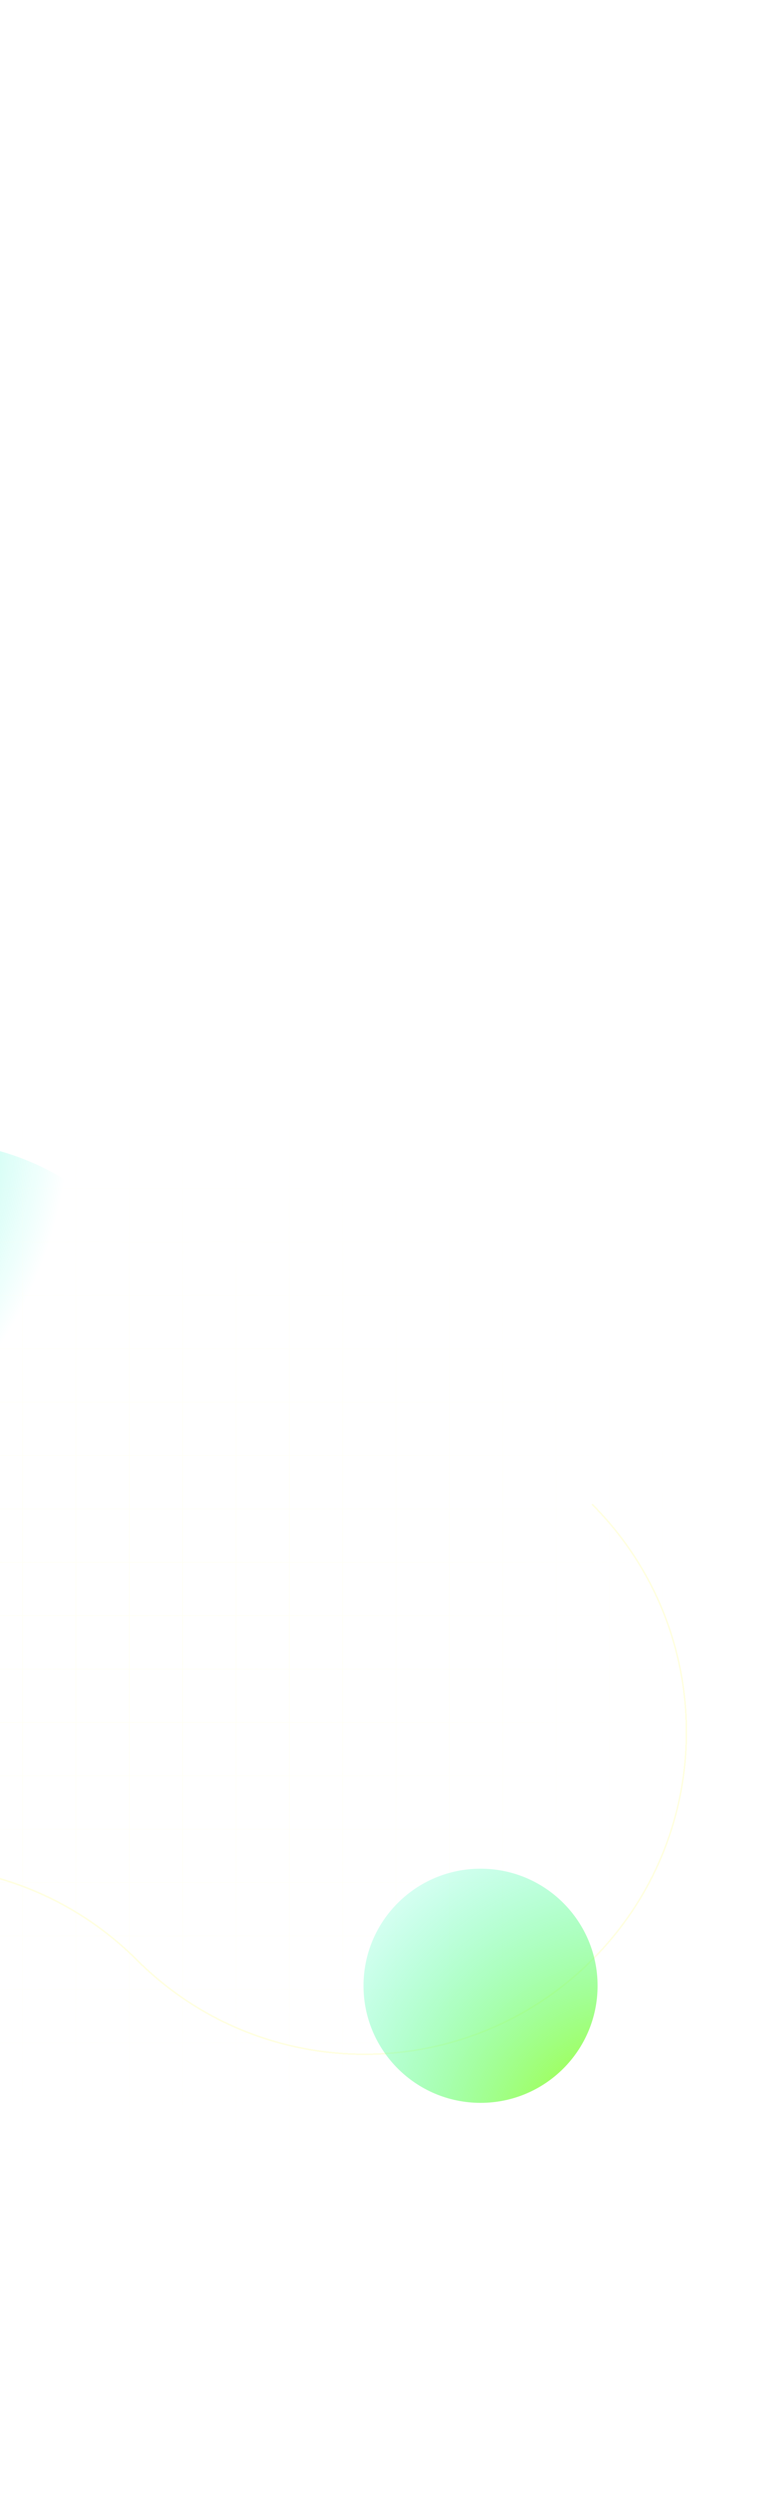 <svg width="127" height="411" viewBox="0 0 127 411" fill="none" xmlns="http://www.w3.org/2000/svg">
<path d="M-11.387 271.665C-34.574 271.665 -53.371 252.869 -53.371 229.682C-53.371 206.495 -34.574 187.698 -11.387 187.698C11.8 187.698 30.597 206.495 30.597 229.682C30.597 252.869 11.8 271.665 -11.387 271.665Z" fill="url(#paint0_radial_993_2185)"/>
<path d="M-230.547 101.75C-239.823 136.311 -219.33 171.846 -184.773 181.127C-150.216 190.408 -114.683 169.917 -105.405 135.359C-96.127 100.801 -60.595 80.31 -26.038 89.591C8.519 98.871 29.017 134.416 19.744 168.975" stroke="white" stroke-width="0.25" stroke-miterlimit="10"/>
<path opacity="0.5" d="M117.857 177.819V362.219H-66.542V177.819H117.857ZM109.081 362.125H117.764V353.442H109.081V362.125ZM109.081 353.348H117.764V344.665H109.081V353.348ZM109.081 344.572H117.764V335.907H109.081V344.572ZM109.081 335.795H117.764V327.112H109.081V335.795ZM109.081 327.018H117.764V318.339H109.081V327.018ZM109.081 318.242H117.764V309.559H109.081V318.242ZM109.081 309.465H117.764V300.771H109.081V309.465ZM109.081 300.688H117.764V292.005H109.081V300.688ZM109.081 291.912H117.764V283.232H109.081V291.912ZM109.081 283.139H117.764V274.456H109.081V283.139ZM109.081 274.362H117.764V265.679H109.081V274.362ZM109.081 265.585H117.764V256.902H109.081V265.585ZM109.081 256.809H117.764V248.126H109.081V256.809ZM109.081 248.032H117.764V239.349H109.081V248.032ZM109.081 239.256H117.764V230.572H109.081V239.256ZM109.081 230.479H117.764V221.796H109.081V230.479ZM109.081 221.702H117.764V213.019H109.081V221.702ZM109.081 212.926H117.764V204.242H109.081V212.926ZM109.081 204.149H117.764V195.466H109.081V204.149ZM109.081 195.372H117.764V186.689H109.081V195.372ZM109.081 186.596H117.764V177.912H109.081V186.596ZM100.304 362.125H108.987V353.442H100.304V362.125ZM100.304 353.348H108.987V344.665H100.304V353.348ZM100.304 344.572H108.987V335.907H100.304V344.572ZM100.304 335.795H108.987V327.112H100.304V335.795ZM100.304 327.018H108.987V318.339H100.304V327.018ZM100.304 318.242H108.987V309.559H100.304V318.242ZM100.304 309.465H108.987V300.771H100.304V309.465ZM100.304 300.688H108.987V292.005H100.304V300.688ZM100.304 291.912H108.987V283.232H100.304V291.912ZM100.304 283.139H108.987V274.456H100.304V283.139ZM100.304 274.362H108.987V265.679H100.304V274.362ZM100.304 265.585H108.987V256.902H100.304V265.585ZM100.304 256.809H108.987V248.126H100.304V256.809ZM100.304 248.032H108.987V239.349H100.304V248.032ZM100.304 239.256H108.987V230.572H100.304V239.256ZM100.304 230.479H108.987V221.796H100.304V230.479ZM100.304 221.702H108.987V213.019H100.304V221.702ZM100.304 212.926H108.987V204.242H100.304V212.926ZM100.304 204.149H108.987V195.466H100.304V204.149ZM100.304 195.372H108.987V186.689H100.304V195.372ZM100.304 186.596H108.987V177.912H100.304V186.596ZM91.527 362.125H100.211V353.442H91.527V362.125ZM91.527 353.348H100.211V344.665H91.527V353.348ZM91.527 344.572H100.211V335.907H91.527V344.572ZM91.527 335.795H100.211V327.112H91.527V335.795ZM91.527 327.018H100.211V318.339H91.527V327.018ZM91.527 318.242H100.211V309.559H91.527V318.242ZM91.527 309.465H100.211V300.771H91.527V309.465ZM91.527 300.688H100.211V292.005H91.527V300.688ZM91.527 291.912H100.211V283.232H91.527V291.912ZM91.527 283.139H100.211V274.456H91.527V283.139ZM91.527 274.362H100.211V265.679H91.527V274.362ZM91.527 265.585H100.211V256.902H91.527V265.585ZM91.527 256.809H100.211V248.126H91.527V256.809ZM91.527 248.032H100.211V239.349H91.527V248.032ZM91.527 239.256H100.211V230.572H91.527V239.256ZM91.527 230.479H100.211V221.796H91.527V230.479ZM91.527 221.702H100.211V213.019H91.527V221.702ZM91.527 212.926H100.211V204.242H91.527V212.926ZM91.527 204.149H100.211V195.466H91.527V204.149ZM91.527 195.372H100.211V186.689H91.527V195.372ZM91.527 186.596H100.211V177.912H91.527V186.596ZM82.751 362.125H91.434V353.442H82.751V362.125ZM82.751 353.348H91.434V344.665H82.751V353.348ZM82.751 344.572H91.434V335.907H82.751V344.572ZM82.751 335.795H91.434V327.112H82.751V335.795ZM82.751 327.018H91.434V318.339H82.751V327.018ZM82.751 318.242H91.434V309.559H82.751V318.242ZM82.751 309.465H91.434V300.771H82.751V309.465ZM82.751 300.688H91.434V292.005H82.751V300.688ZM82.751 291.912H91.434V283.232H82.751V291.912ZM82.751 283.139H91.434V274.456H82.751V283.139ZM82.751 274.362H91.434V265.679H82.751V274.362ZM82.751 265.585H91.434V256.902H82.751V265.585ZM82.751 256.809H91.434V248.126H82.751V256.809ZM82.751 248.032H91.434V239.349H82.751V248.032ZM82.751 239.256H91.434V230.572H82.751V239.256ZM82.751 230.479H91.434V221.796H82.751V230.479ZM82.751 221.702H91.434V213.019H82.751V221.702ZM82.751 212.926H91.434V204.242H82.751V212.926ZM82.751 204.149H91.434V195.466H82.751V204.149ZM82.751 195.372H91.434V186.689H82.751V195.372ZM82.751 186.596H91.434V177.912H82.751V186.596ZM73.974 362.125H82.657V353.442H73.974V362.125ZM73.974 353.348H82.657V344.665H73.974V353.348ZM73.974 344.572H82.657V335.907H73.974V344.572ZM73.974 335.795H82.657V327.112H73.974V335.795ZM73.974 327.018H82.657V318.339H73.974V327.018ZM73.974 318.242H82.657V309.559H73.974V318.242ZM73.974 309.465H82.657V300.771H73.974V309.465ZM73.974 300.688H82.657V292.005H73.974V300.688ZM73.974 291.912H82.657V283.232H73.974V291.912ZM73.974 283.139H82.657V274.456H73.974V283.139ZM73.974 274.362H82.657V265.679H73.974V274.362ZM73.974 265.585H82.657V256.902H73.974V265.585ZM73.974 256.809H82.657V248.126H73.974V256.809ZM73.974 248.032H82.657V239.349H73.974V248.032ZM73.974 239.256H82.657V230.572H73.974V239.256ZM73.974 230.479H82.657V221.796H73.974V230.479ZM73.974 221.702H82.657V213.019H73.974V221.702ZM73.974 212.926H82.657V204.242H73.974V212.926ZM73.974 204.149H82.657V195.466H73.974V204.149ZM73.974 195.372H82.657V186.689H73.974V195.372ZM73.974 186.596H82.657V177.912H73.974V186.596ZM65.197 362.125H73.881V353.442H65.197V362.125ZM65.197 353.348H73.881V344.665H65.197V353.348ZM65.197 344.572H73.881V335.907H65.197V344.572ZM65.197 335.795H73.881V327.112H65.197V335.795ZM65.197 327.018H73.881V318.339H65.197V327.018ZM65.197 318.242H73.881V309.559H65.197V318.242ZM65.197 309.465H73.881V300.771H65.197V309.465ZM65.197 300.688H73.881V292.005H65.197V300.688ZM65.197 291.912H73.881V283.232H65.197V291.912ZM65.197 283.139H73.881V274.456H65.197V283.139ZM65.197 274.362H73.881V265.679H65.197V274.362ZM65.197 265.585H73.881V256.902H65.197V265.585ZM65.197 256.809H73.881V248.126H65.197V256.809ZM65.197 248.032H73.881V239.349H65.197V248.032ZM65.197 239.256H73.881V230.572H65.197V239.256ZM65.197 230.479H73.881V221.796H65.197V230.479ZM65.197 221.702H73.881V213.019H65.197V221.702ZM65.197 212.926H73.881V204.242H65.197V212.926ZM65.197 204.149H73.881V195.466H65.197V204.149ZM65.197 195.372H73.881V186.689H65.197V195.372ZM65.197 186.596H73.881V177.912H65.197V186.596ZM56.421 362.125H65.108V353.442H56.425L56.421 362.125ZM56.421 353.348H65.108V344.665H56.425L56.421 353.348ZM56.421 344.572H65.108V335.907H56.425L56.421 344.572ZM56.421 335.795H65.108V327.112H56.425L56.421 335.795ZM56.421 327.018H65.108V318.339H56.425L56.421 327.018ZM56.421 318.242H65.108V309.559H56.425L56.421 318.242ZM56.421 309.465H65.108V300.771H56.425L56.421 309.465ZM56.421 300.688H65.108V292.005H56.425L56.421 300.688ZM56.421 291.912H65.108V283.232H56.425L56.421 291.912ZM56.421 283.139H65.108V274.456H56.425L56.421 283.139ZM56.421 274.362H65.108V265.679H56.425L56.421 274.362ZM56.421 265.585H65.108V256.902H56.425L56.421 265.585ZM56.421 256.809H65.108V248.126H56.425L56.421 256.809ZM56.421 248.032H65.108V239.349H56.425L56.421 248.032ZM56.421 239.256H65.108V230.572H56.425L56.421 239.256ZM56.421 230.479H65.108V221.796H56.425L56.421 230.479ZM56.421 221.702H65.108V213.019H56.425L56.421 221.702ZM56.421 212.926H65.108V204.242H56.425L56.421 212.926ZM56.421 204.149H65.108V195.466H56.425L56.421 204.149ZM56.421 195.372H65.108V186.689H56.425L56.421 195.372ZM56.421 186.596H65.108V177.912H56.425L56.421 186.596ZM47.644 362.125H56.327V353.442H47.644V362.125ZM47.644 353.348H56.327V344.665H47.644V353.348ZM47.644 344.572H56.327V335.907H47.644V344.572ZM47.644 335.795H56.327V327.112H47.644V335.795ZM47.644 327.018H56.327V318.339H47.644V327.018ZM47.644 318.242H56.327V309.559H47.644V318.242ZM47.644 309.465H56.327V300.771H47.644V309.465ZM47.644 300.688H56.327V292.005H47.644V300.688ZM47.644 291.912H56.327V283.232H47.644V291.912ZM47.644 283.139H56.327V274.456H47.644V283.139ZM47.644 274.362H56.327V265.679H47.644V274.362ZM47.644 265.585H56.327V256.902H47.644V265.585ZM47.644 256.809H56.327V248.126H47.644V256.809ZM47.644 248.032H56.327V239.349H47.644V248.032ZM47.644 239.256H56.327V230.572H47.644V239.256ZM47.644 230.479H56.327V221.796H47.644V230.479ZM47.644 221.702H56.327V213.019H47.644V221.702ZM47.644 212.926H56.327V204.242H47.644V212.926ZM47.644 204.149H56.327V195.466H47.644V204.149ZM47.644 195.372H56.327V186.689H47.644V195.372ZM47.644 186.596H56.327V177.912H47.644V186.596ZM38.871 362.125H47.539V353.442H38.86L38.871 362.125ZM38.871 353.348H47.539V344.665H38.86L38.871 353.348ZM38.871 344.572H47.539V335.907H38.86L38.871 344.572ZM38.871 335.795H47.539V327.112H38.86L38.871 335.795ZM38.871 327.018H47.539V318.339H38.86L38.871 327.018ZM38.871 318.242H47.539V309.559H38.86L38.871 318.242ZM38.871 309.465H47.539V300.771H38.86L38.871 309.465ZM38.871 300.688H47.539V292.005H38.86L38.871 300.688ZM38.871 291.912H47.539V283.232H38.86L38.871 291.912ZM38.871 283.139H47.539V274.456H38.86L38.871 283.139ZM38.871 274.362H47.539V265.679H38.86L38.871 274.362ZM38.871 265.585H47.539V256.902H38.86L38.871 265.585ZM38.871 256.809H47.539V248.126H38.86L38.871 256.809ZM38.871 248.032H47.539V239.349H38.86L38.871 248.032ZM38.871 239.256H47.539V230.572H38.86L38.871 239.256ZM38.871 230.479H47.539V221.796H38.86L38.871 230.479ZM38.871 221.702H47.539V213.019H38.86L38.871 221.702ZM38.871 212.926H47.539V204.242H38.86L38.871 212.926ZM38.871 204.149H47.539V195.466H38.86L38.871 204.149ZM38.871 195.372H47.539V186.689H38.86L38.871 195.372ZM38.871 186.596H47.539V177.912H38.86L38.871 186.596ZM30.095 362.125H38.778V353.442H30.095V362.125ZM30.095 353.348H38.778V344.665H30.095V353.348ZM30.095 344.572H38.778V335.907H30.095V344.572ZM30.095 335.795H38.778V327.112H30.095V335.795ZM30.095 327.018H38.778V318.339H30.095V327.018ZM30.095 318.242H38.778V309.559H30.095V318.242ZM30.095 309.465H38.778V300.771H30.095V309.465ZM30.095 300.688H38.778V292.005H30.095V300.688ZM30.095 291.912H38.778V283.232H30.095V291.912ZM30.095 283.139H38.778V274.456H30.095V283.139ZM30.095 274.362H38.778V265.679H30.095V274.362ZM30.095 265.585H38.778V256.902H30.095V265.585ZM30.095 256.809H38.778V248.126H30.095V256.809ZM30.095 248.032H38.778V239.349H30.095V248.032ZM30.095 239.256H38.778V230.572H30.095V239.256ZM30.095 230.479H38.778V221.796H30.095V230.479ZM30.095 221.702H38.778V213.019H30.095V221.702ZM30.095 212.926H38.778V204.242H30.095V212.926ZM30.095 204.149H38.778V195.466H30.095V204.149ZM30.095 195.372H38.778V186.689H30.095V195.372ZM30.095 186.596H38.778V177.912H30.095V186.596ZM21.318 362.125H30.001V353.442H21.318V362.125ZM21.318 353.348H30.001V344.665H21.318V353.348ZM21.318 344.572H30.001V335.907H21.318V344.572ZM21.318 335.795H30.001V327.112H21.318V335.795ZM21.318 327.018H30.001V318.339H21.318V327.018ZM21.318 318.242H30.001V309.559H21.318V318.242ZM21.318 309.465H30.001V300.771H21.318V309.465ZM21.318 300.688H30.001V292.005H21.318V300.688ZM21.318 291.912H30.001V283.232H21.318V291.912ZM21.318 283.139H30.001V274.456H21.318V283.139ZM21.318 274.362H30.001V265.679H21.318V274.362ZM21.318 265.585H30.001V256.902H21.318V265.585ZM21.318 256.809H30.001V248.126H21.318V256.809ZM21.318 248.032H30.001V239.349H21.318V248.032ZM21.318 239.256H30.001V230.572H21.318V239.256ZM21.318 230.479H30.001V221.796H21.318V230.479ZM21.318 221.702H30.001V213.019H21.318V221.702ZM21.318 212.926H30.001V204.242H21.318V212.926ZM21.318 204.149H30.001V195.466H21.318V204.149ZM21.318 195.372H30.001V186.689H21.318V195.372ZM21.318 186.596H30.001V177.912H21.318V186.596ZM12.541 362.125H21.224V353.442H12.541V362.125ZM12.541 353.348H21.224V344.665H12.541V353.348ZM12.541 344.572H21.224V335.907H12.541V344.572ZM12.541 335.795H21.224V327.112H12.541V335.795ZM12.541 327.018H21.224V318.339H12.541V327.018ZM12.541 318.242H21.224V309.559H12.541V318.242ZM12.541 309.465H21.224V300.771H12.541V309.465ZM12.541 300.688H21.224V292.005H12.541V300.688ZM12.541 291.912H21.224V283.232H12.541V291.912ZM12.541 283.139H21.224V274.456H12.541V283.139ZM12.541 274.362H21.224V265.679H12.541V274.362ZM12.541 265.585H21.224V256.902H12.541V265.585ZM12.541 256.809H21.224V248.126H12.541V256.809ZM12.541 248.032H21.224V239.349H12.541V248.032ZM12.541 239.256H21.224V230.572H12.541V239.256ZM12.541 230.479H21.224V221.796H12.541V230.479ZM12.541 221.702H21.224V213.019H12.541V221.702ZM12.541 212.926H21.224V204.242H12.541V212.926ZM12.541 204.149H21.224V195.466H12.541V204.149ZM12.541 195.372H21.224V186.689H12.541V195.372ZM12.541 186.596H21.224V177.912H12.541V186.596ZM3.765 362.125H12.448V353.442H3.765V362.125ZM3.765 353.348H12.448V344.665H3.765V353.348ZM3.765 344.572H12.448V335.907H3.765V344.572ZM3.765 335.795H12.448V327.112H3.765V335.795ZM3.765 327.018H12.448V318.339H3.765V327.018ZM3.765 318.242H12.448V309.559H3.765V318.242ZM3.765 309.465H12.448V300.771H3.765V309.465ZM3.765 300.688H12.448V292.005H3.765V300.688ZM3.765 291.912H12.448V283.232H3.765V291.912ZM3.765 283.139H12.448V274.456H3.765V283.139ZM3.765 274.362H12.448V265.679H3.765V274.362ZM3.765 265.585H12.448V256.902H3.765V265.585ZM3.765 256.809H12.448V248.126H3.765V256.809ZM3.765 248.032H12.448V239.349H3.765V248.032ZM3.765 239.256H12.448V230.572H3.765V239.256ZM3.765 230.479H12.448V221.796H3.765V230.479ZM3.765 221.702H12.448V213.019H3.765V221.702ZM3.765 212.926H12.448V204.242H3.765V212.926ZM3.765 204.149H12.448V195.466H3.765V204.149ZM3.765 195.372H12.448V186.689H3.765V195.372ZM3.765 186.596H12.448V177.912H3.765V186.596ZM-5.012 362.125H3.671V353.442H-5.012V362.125ZM-5.012 353.348H3.671V344.665H-5.012V353.348ZM-5.012 344.572H3.671V335.907H-5.012V344.572ZM-5.012 335.795H3.671V327.112H-5.012V335.795ZM-5.012 327.018H3.671V318.339H-5.012V327.018ZM-5.012 318.242H3.671V309.559H-5.012V318.242ZM-5.012 309.465H3.671V300.771H-5.012V309.465ZM-5.012 300.688H3.671V292.005H-5.012V300.688ZM-5.012 291.912H3.671V283.232H-5.012V291.912ZM-5.012 283.139H3.671V274.456H-5.012V283.139ZM-5.012 274.362H3.671V265.679H-5.012V274.362ZM-5.012 265.585H3.671V256.902H-5.012V265.585ZM-5.012 256.809H3.671V248.126H-5.012V256.809ZM-5.012 248.032H3.671V239.349H-5.012V248.032ZM-5.012 239.256H3.671V230.572H-5.012V239.256ZM-5.012 230.479H3.671V221.796H-5.012V230.479ZM-5.012 221.702H3.671V213.019H-5.012V221.702ZM-5.012 212.926H3.671V204.242H-5.012V212.926ZM-5.012 204.149H3.671V195.466H-5.012V204.149ZM-5.012 195.372H3.671V186.689H-5.012V195.372ZM-5.012 186.596H3.671V177.912H-5.012V186.596ZM-13.789 362.125H-5.106V353.442H-13.789V362.125ZM-13.789 353.348H-5.106V344.665H-13.789V353.348ZM-13.789 344.572H-5.106V335.907H-13.789V344.572ZM-13.789 335.795H-5.106V327.112H-13.789V335.795ZM-13.789 327.018H-5.106V318.339H-13.789V327.018ZM-13.789 318.242H-5.106V309.559H-13.789V318.242ZM-13.789 309.465H-5.106V300.771H-13.789V309.465ZM-13.789 300.688H-5.106V292.005H-13.789V300.688ZM-13.789 291.912H-5.106V283.232H-13.789V291.912ZM-13.789 283.139H-5.106V274.456H-13.789V283.139ZM-13.789 274.362H-5.106V265.679H-13.789V274.362ZM-13.789 265.585H-5.106V256.902H-13.789V265.585ZM-13.789 256.809H-5.106V248.126H-13.789V256.809ZM-13.789 248.032H-5.106V239.349H-13.789V248.032ZM-13.789 239.256H-5.106V230.572H-13.789V239.256ZM-13.789 230.479H-5.106V221.796H-13.789V230.479ZM-13.789 221.702H-5.106V213.019H-13.789V221.702ZM-13.789 212.926H-5.106V204.242H-13.789V212.926ZM-13.789 204.149H-5.106V195.466H-13.789V204.149ZM-13.789 195.372H-5.106V186.689H-13.789V195.372ZM-13.789 186.596H-5.106V177.912H-13.789V186.596ZM-22.566 362.125H-13.882V353.442H-22.566V362.125ZM-22.566 353.348H-13.882V344.665H-22.566V353.348ZM-22.566 344.572H-13.882V335.907H-22.566V344.572ZM-22.566 335.795H-13.882V327.112H-22.566V335.795ZM-22.566 327.018H-13.882V318.339H-22.566V327.018ZM-22.566 318.242H-13.882V309.559H-22.566V318.242ZM-22.566 309.465H-13.882V300.771H-22.566V309.465ZM-22.566 300.688H-13.882V292.005H-22.566V300.688ZM-22.566 291.912H-13.882V283.232H-22.566V291.912ZM-22.566 283.139H-13.882V274.456H-22.566V283.139ZM-22.566 274.362H-13.882V265.679H-22.566V274.362ZM-22.566 265.585H-13.882V256.902H-22.566V265.585ZM-22.566 256.809H-13.882V248.126H-22.566V256.809ZM-22.566 248.032H-13.882V239.349H-22.566V248.032ZM-22.566 239.256H-13.882V230.572H-22.566V239.256ZM-22.566 230.479H-13.882V221.796H-22.566V230.479ZM-22.566 221.702H-13.882V213.019H-22.566V221.702ZM-22.566 212.926H-13.882V204.242H-22.566V212.926ZM-22.566 204.149H-13.882V195.466H-22.566V204.149ZM-22.566 195.372H-13.882V186.689H-22.566V195.372ZM-22.566 186.596H-13.882V177.912H-22.566V186.596ZM-31.331 362.125H-22.659V353.442H-31.331V362.125ZM-31.331 353.348H-22.659V344.665H-31.331V353.348ZM-31.331 344.572H-22.659V335.907H-31.331V344.572ZM-31.331 335.795H-22.659V327.112H-31.331V335.795ZM-31.331 327.018H-22.659V318.339H-31.331V327.018ZM-31.331 318.242H-22.659V309.559H-31.331V318.242ZM-31.331 309.465H-22.659V300.771H-31.331V309.465ZM-31.331 300.688H-22.659V292.005H-31.331V300.688ZM-31.331 291.912H-22.659V283.232H-31.331V291.912ZM-31.331 283.139H-22.659V274.456H-31.331V283.139ZM-31.331 274.362H-22.659V265.679H-31.331V274.362ZM-31.331 265.585H-22.659V256.902H-31.331V265.585ZM-31.331 256.809H-22.659V248.126H-31.331V256.809ZM-31.331 248.032H-22.659V239.349H-31.331V248.032ZM-31.331 239.256H-22.659V230.572H-31.331V239.256ZM-31.331 230.498H-22.659V221.796H-31.331V230.498ZM-31.331 221.721H-22.659V213.019H-31.331V221.721ZM-31.331 212.929H-22.659V204.242H-31.331V212.929ZM-31.331 204.153H-22.659V195.466H-31.331V204.153ZM-31.331 195.361H-22.659V186.689H-31.331V195.361ZM-31.331 186.584H-22.659V177.912H-31.331V186.584ZM-40.108 362.114H-31.436V353.442H-40.119L-40.108 362.114ZM-40.108 353.337H-31.436V344.665H-40.119L-40.108 353.337ZM-40.108 344.561H-31.436V335.907H-40.119L-40.108 344.561ZM-40.108 335.784H-31.436V327.112H-40.119L-40.108 335.784ZM-40.108 327.007H-31.436V318.339H-40.119L-40.108 327.007ZM-40.108 318.231H-31.436V309.559H-40.119L-40.108 318.231ZM-40.108 309.454H-31.436V300.771H-40.119L-40.108 309.454ZM-40.108 300.677H-31.436V292.005H-40.119L-40.108 300.677ZM-40.108 291.901H-31.436V283.232H-40.119L-40.108 291.901ZM-40.108 283.128H-31.436V274.456H-40.119L-40.108 283.128ZM-40.108 274.351H-31.436V265.679H-40.119L-40.108 274.351ZM-40.108 265.574H-31.436V256.902H-40.119L-40.108 265.574ZM-40.108 256.798H-31.436V248.126H-40.119L-40.108 256.798ZM-40.108 248.021H-31.436V239.349H-40.119L-40.108 248.021ZM-40.108 239.244H-31.436V230.572H-40.119L-40.108 239.244ZM-40.108 230.468H-31.436V221.796H-40.119L-40.108 230.468ZM-40.108 221.691H-31.436V213.019H-40.119L-40.108 221.691ZM-40.108 212.914H-31.436V204.242H-40.119L-40.108 212.914ZM-40.108 204.138H-31.436V195.466H-40.119L-40.108 204.138ZM-40.108 195.361H-31.436V186.689H-40.119L-40.108 195.361ZM-40.108 186.584H-31.436V177.912H-40.119L-40.108 186.584ZM-48.899 362.125H-40.212V353.442H-48.899V362.125ZM-48.899 353.348H-40.212V344.665H-48.899V353.348ZM-48.899 344.572H-40.212V335.907H-48.899V344.572ZM-48.899 335.795H-40.212V327.112H-48.899V335.795ZM-48.899 327.018H-40.212V318.339H-48.899V327.018ZM-48.899 318.242H-40.212V309.559H-48.899V318.242ZM-48.899 309.465H-40.212V300.771H-48.899V309.465ZM-48.899 300.688H-40.212V292.005H-48.899V300.688ZM-48.899 291.912H-40.212V283.232H-48.899V291.912ZM-48.899 283.139H-40.212V274.456H-48.899V283.139ZM-48.899 274.362H-40.212V265.679H-48.899V274.362ZM-48.899 265.585H-40.212V256.902H-48.899V265.585ZM-48.899 256.809H-40.212V248.126H-48.899V256.809ZM-48.899 248.032H-40.212V239.349H-48.899V248.032ZM-48.899 239.256H-40.212V230.572H-48.899V239.256ZM-48.899 230.498H-40.212V221.796H-48.899V230.498ZM-48.899 221.721H-40.212V213.019H-48.899V221.721ZM-48.899 212.929H-40.212V204.242H-48.899V212.929ZM-48.899 204.153H-40.212V195.466H-48.899V204.153ZM-48.899 195.361H-40.212V186.689H-48.899V195.361ZM-48.899 186.584H-40.212V177.912H-48.899V186.584ZM-57.676 362.114H-48.989V353.442H-57.672L-57.676 362.114ZM-57.676 353.337H-48.989V344.665H-57.672L-57.676 353.337ZM-57.676 344.561H-48.989V335.907H-57.672L-57.676 344.561ZM-57.676 335.784H-48.989V327.112H-57.672L-57.676 335.784ZM-57.676 327.007H-48.989V318.339H-57.672L-57.676 327.007ZM-57.676 318.231H-48.989V309.559H-57.672L-57.676 318.231ZM-57.676 309.454H-48.989V300.771H-57.672L-57.676 309.454ZM-57.676 300.677H-48.989V292.005H-57.672L-57.676 300.677ZM-57.676 291.901H-48.989V283.232H-57.672L-57.676 291.901ZM-57.676 283.128H-48.989V274.456H-57.672L-57.676 283.128ZM-57.676 274.351H-48.989V265.679H-57.672L-57.676 274.351ZM-57.676 265.574H-48.989V256.902H-57.672L-57.676 265.574ZM-57.676 256.798H-48.989V248.126H-57.672L-57.676 256.798ZM-57.676 248.021H-48.989V239.349H-57.672L-57.676 248.021ZM-57.676 239.244H-48.989V230.572H-57.672L-57.676 239.244ZM-57.676 230.468H-48.989V221.796H-57.672L-57.676 230.468ZM-57.676 221.691H-48.989V213.019H-57.672L-57.676 221.691ZM-57.676 212.914H-48.989V204.242H-57.672L-57.676 212.914ZM-57.676 204.138H-48.989V195.466H-57.672L-57.676 204.138ZM-57.676 195.361H-48.989V186.689H-57.672L-57.676 195.361ZM-57.676 186.584H-48.989V177.912H-57.672L-57.676 186.584ZM-66.468 362.125H-57.766V353.442H-66.468V362.125ZM-66.468 353.348H-57.766V344.665H-66.468V353.348ZM-66.468 344.572H-57.766V335.907H-66.468V344.572ZM-66.468 335.795H-57.766V327.112H-66.468V335.795ZM-66.468 327.018H-57.766V318.339H-66.468V327.018ZM-66.468 318.242H-57.766V309.559H-66.468V318.242ZM-66.468 309.465H-57.766V300.771H-66.468V309.465ZM-66.468 300.688H-57.766V292.005H-66.468V300.688ZM-66.468 291.912H-57.766V283.232H-66.468V291.912ZM-66.468 283.139H-57.766V274.456H-66.468V283.139ZM-66.468 274.362H-57.766V265.679H-66.468V274.362ZM-66.468 265.585H-57.766V256.902H-66.468V265.585ZM-66.468 256.809H-57.766V248.126H-66.468V256.809ZM-66.468 248.032H-57.766V239.349H-66.468V248.032ZM-66.468 239.256H-57.766V230.572H-66.468V239.256ZM-66.468 230.498H-57.766V221.796H-66.468V230.498ZM-66.468 221.721H-57.766V213.019H-66.468V221.721ZM-66.468 212.929H-57.766V204.242H-66.468V212.929ZM-66.468 204.153H-57.766V195.466H-66.468V204.153ZM-66.468 195.361H-57.766V186.689H-66.468V195.361ZM-66.468 186.584H-57.766V177.912H-66.468V186.584Z" fill="url(#paint1_radial_993_2185)"/>
<g filter="url(#filter0_d_993_2185)">
<path d="M97.386 247.298C118.08 267.974 118.097 301.509 97.425 322.205C76.753 342.901 43.221 342.918 22.526 322.244C1.832 301.57 -31.7 301.586 -52.372 322.282C-73.044 342.978 -73.028 376.521 -52.336 397.198" stroke="#FFFFE0" stroke-width="0.25" stroke-miterlimit="10" shape-rendering="crispEdges"/>
</g>
<path d="M79.054 345.729C68.421 345.729 59.801 337.11 59.801 326.479C59.801 315.847 68.421 307.229 79.054 307.229C89.688 307.229 98.308 315.847 98.308 326.479C98.308 337.11 89.688 345.729 79.054 345.729Z" fill="url(#paint2_radial_993_2185)"/>
<defs>
<filter id="filter0_d_993_2185" x="-80.99" y="234.209" width="207.033" height="176.077" filterUnits="userSpaceOnUse" color-interpolation-filters="sRGB">
<feFlood flood-opacity="0" result="BackgroundImageFix"/>
<feColorMatrix in="SourceAlpha" type="matrix" values="0 0 0 0 0 0 0 0 0 0 0 0 0 0 0 0 0 0 127 0" result="hardAlpha"/>
<feOffset/>
<feGaussianBlur stdDeviation="6.5"/>
<feComposite in2="hardAlpha" operator="out"/>
<feColorMatrix type="matrix" values="0 0 0 0 1 0 0 0 0 1 0 0 0 0 1 0 0 0 1 0"/>
<feBlend mode="normal" in2="BackgroundImageFix" result="effect1_dropShadow_993_2185"/>
<feBlend mode="normal" in="SourceGraphic" in2="effect1_dropShadow_993_2185" result="shape"/>
</filter>
<radialGradient id="paint0_radial_993_2185" cx="0" cy="0" r="1" gradientUnits="userSpaceOnUse" gradientTransform="translate(-59.298 183.088) rotate(49.357) scale(98.076)">
<stop stop-color="#5DD334"/>
<stop offset="0.719" stop-color="#00FFE0" stop-opacity="0"/>
</radialGradient>
<radialGradient id="paint1_radial_993_2185" cx="0" cy="0" r="1" gradientUnits="userSpaceOnUse" gradientTransform="translate(25.658 270.019) rotate(180) scale(92.2)">
<stop stop-color="#FFFFE0"/>
<stop offset="1" stop-color="#FFFFE0" stop-opacity="0"/>
</radialGradient>
<radialGradient id="paint2_radial_993_2185" cx="0" cy="0" r="1" gradientUnits="userSpaceOnUse" gradientTransform="translate(103.661 352.536) rotate(-131.572) scale(67.983)">
<stop stop-color="#AAFF00"/>
<stop offset="1" stop-color="#00FFE0" stop-opacity="0"/>
</radialGradient>
</defs>
</svg>
